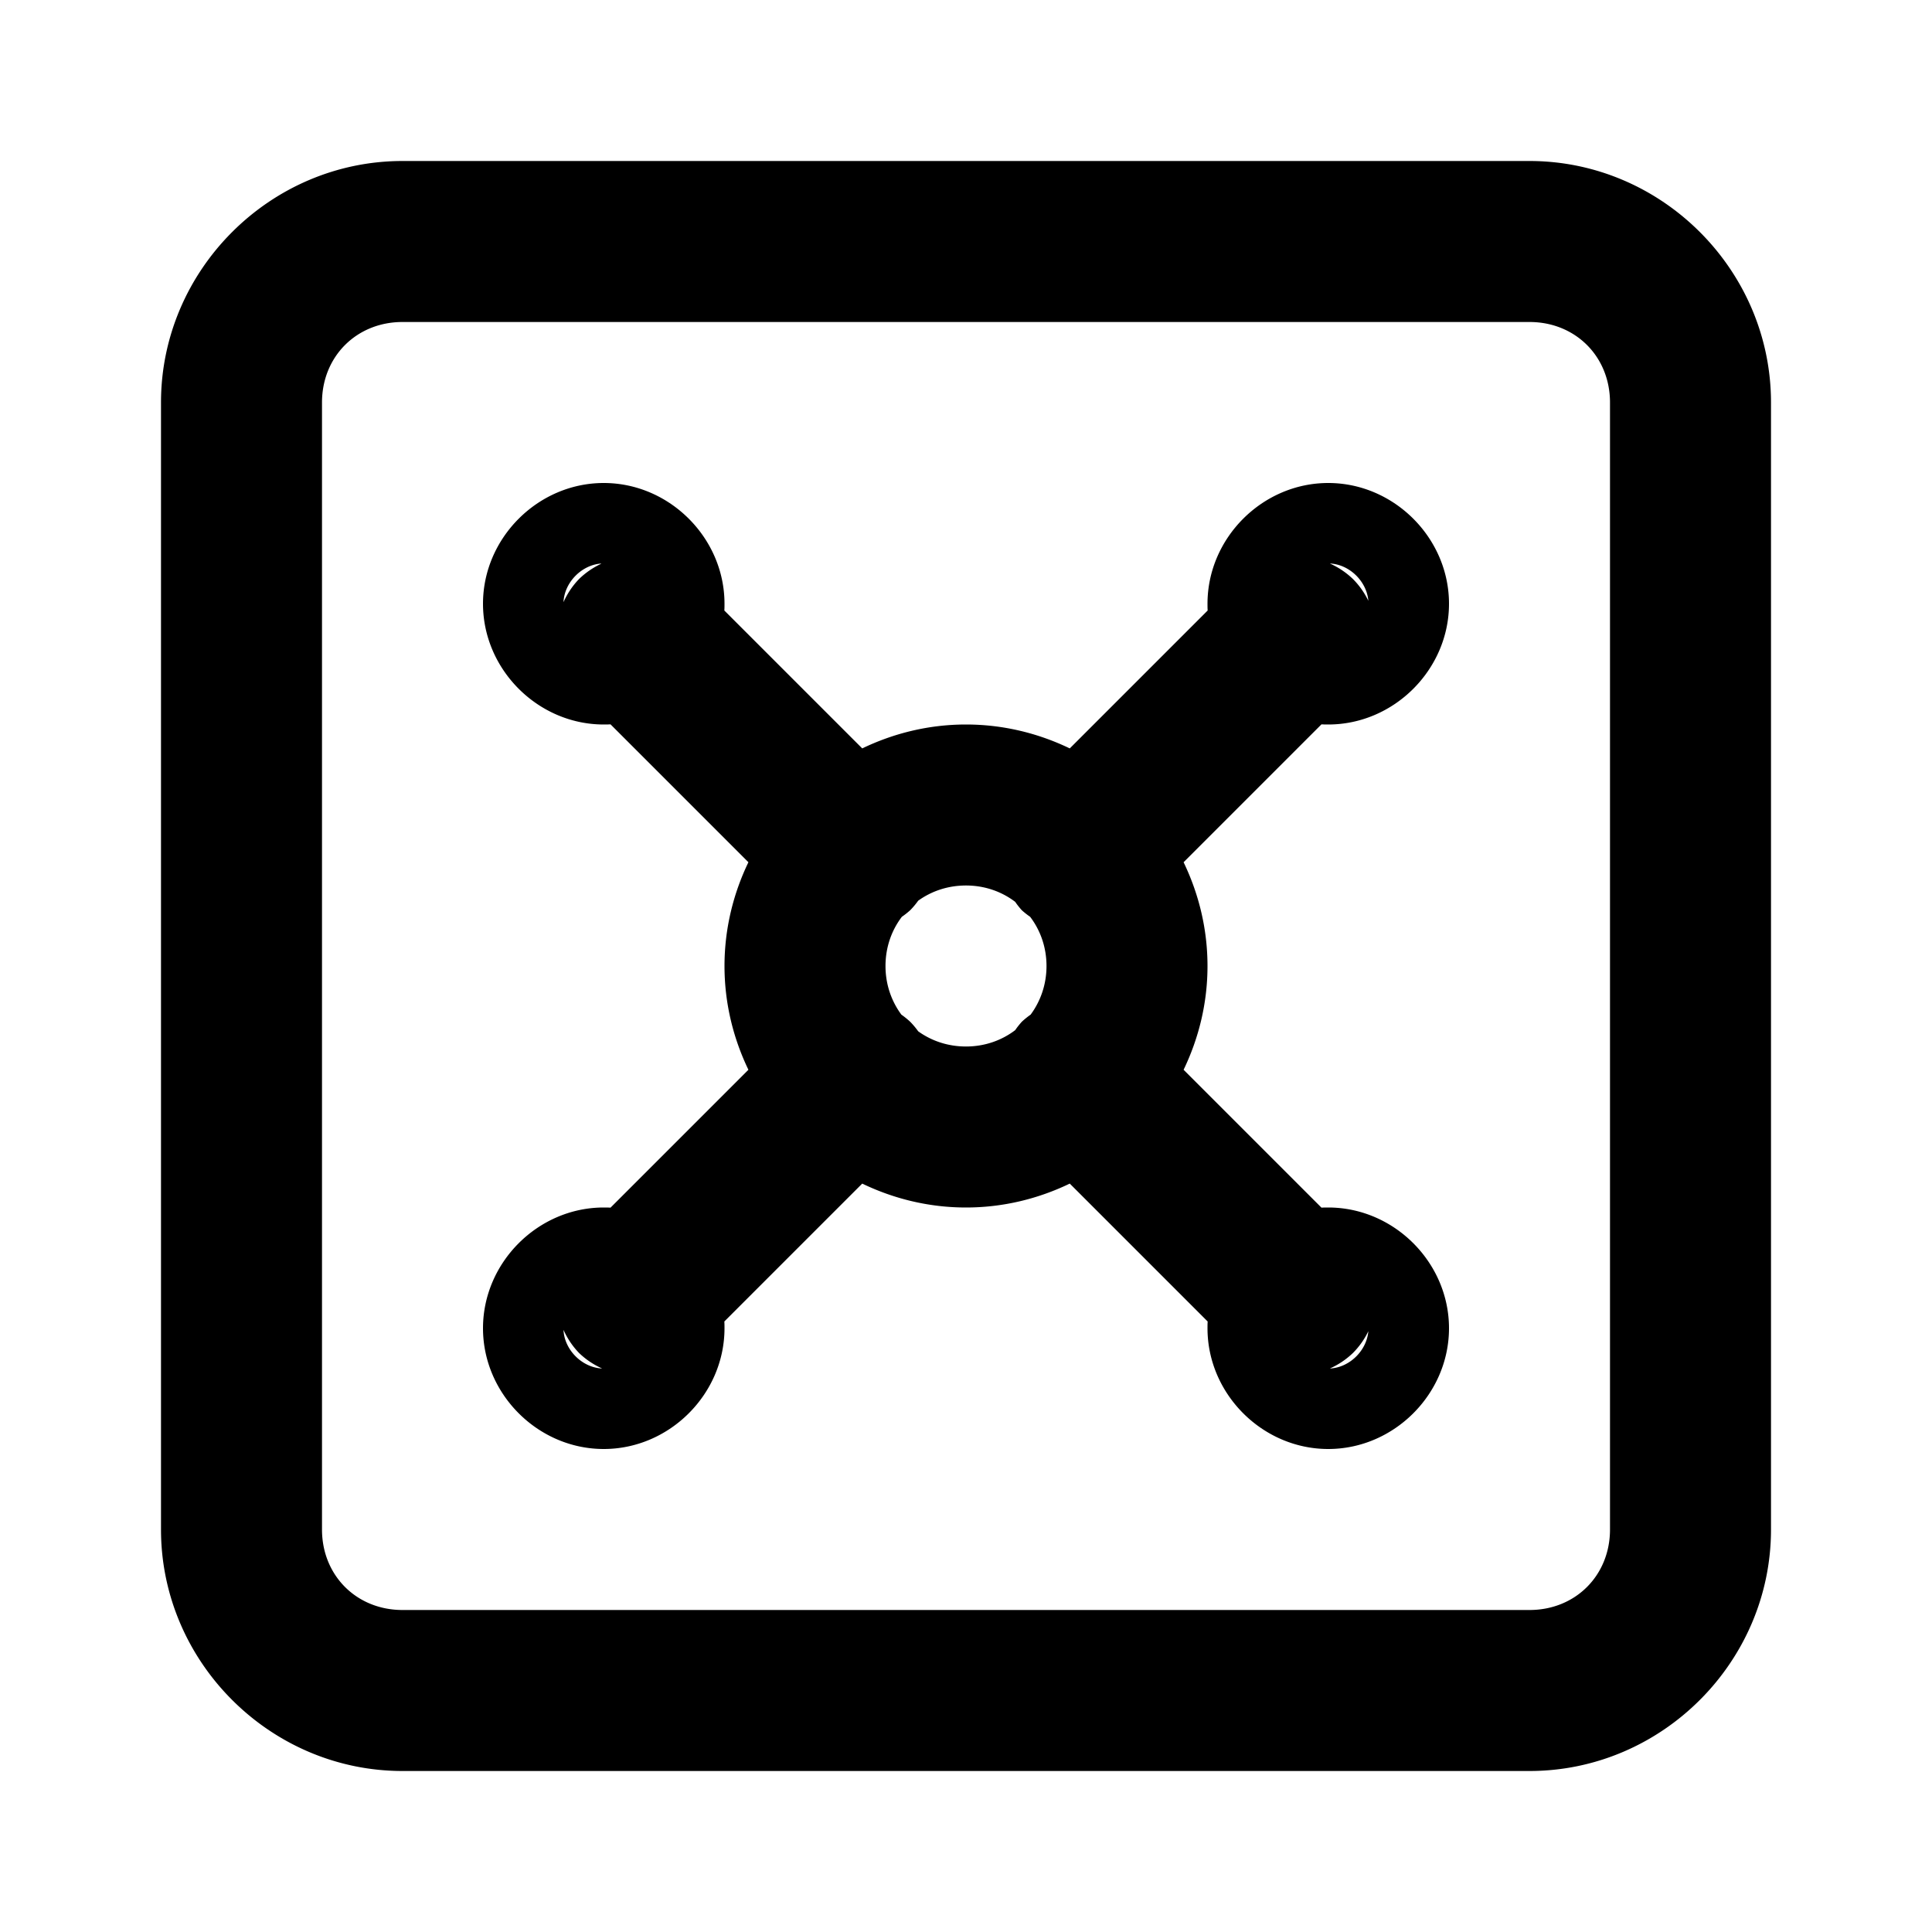 <?xml version="1.0" encoding="UTF-8" standalone="no"?>
<svg xmlns="http://www.w3.org/2000/svg" xmlns:svg="http://www.w3.org/2000/svg" width="24" height="24" viewBox="0 0 24 24" fill="currentColor" tags="safe,lockbox,deposit,locker,coffer,strongbox,safety,secure,storage,valuables,bank" categories="security,travel,home">
  
  <path d="M 5 2 C 3.355 2 2 3.355 2 5 L 2 19 C 2 20.645 3.355 22 5 22 L 19 22 C 20.645 22 22 20.645 22 19 L 22 5 C 22 3.355 20.645 2 19 2 L 5 2 z M 5 4 L 19 4 C 19.571 4 20 4.429 20 5 L 20 19 C 20 19.571 19.571 20 19 20 L 5 20 C 4.429 20 4 19.571 4 19 L 4 5 C 4 4.429 4.429 4 5 4 z M 7.5 6 C 6.683 6 6 6.683 6 7.5 C 6 8.317 6.683 9 7.5 9 C 7.528 9 7.556 9 7.584 8.998 L 9.297 10.711 C 9.108 11.103 9 11.54 9 12 C 9 12.46 9.108 12.897 9.297 13.289 L 7.584 15.002 C 7.556 15 7.528 15 7.5 15 C 6.683 15 6 15.683 6 16.5 C 6 17.317 6.683 18 7.5 18 C 8.317 18 9 17.317 9 16.5 C 9 16.472 9 16.444 8.998 16.416 L 10.711 14.703 C 11.103 14.892 11.54 15 12 15 C 12.46 15 12.897 14.892 13.289 14.703 L 15.002 16.416 C 15 16.444 15 16.472 15 16.5 C 15 17.317 15.683 18 16.5 18 C 17.317 18 18 17.317 18 16.5 C 18 15.683 17.317 15 16.5 15 C 16.472 15 16.444 15 16.416 15.002 L 14.703 13.289 C 14.892 12.897 15 12.46 15 12 C 15 11.54 14.892 11.103 14.703 10.711 L 16.416 8.998 C 16.444 9 16.472 9 16.5 9 C 17.317 9 18 8.317 18 7.5 C 18 6.683 17.317 6 16.5 6 C 15.683 6 15 6.683 15 7.5 C 15 7.528 15 7.556 15.002 7.584 L 13.289 9.297 C 12.897 9.108 12.46 9 12 9 C 11.54 9 11.103 9.108 10.711 9.297 L 8.998 7.584 C 9 7.556 9 7.528 9 7.5 C 9 6.683 8.317 6 7.5 6 z M 16.52 7 C 16.763 7.011 16.978 7.221 16.998 7.463 A 1 1 0 0 0 16.807 7.193 A 1 1 0 0 0 16.52 7 z M 7.451 7.002 C 7.458 7.001 7.464 7.002 7.471 7.002 A 1 1 0 0 0 7.193 7.193 A 1 1 0 0 0 7 7.48 C 7.011 7.241 7.214 7.028 7.451 7.002 z M 12 11 C 12.233 11 12.444 11.076 12.611 11.203 A 1 1 0 0 0 12.693 11.307 A 1 1 0 0 0 12.797 11.389 C 12.924 11.556 13 11.767 13 12 C 13 12.23 12.926 12.437 12.803 12.604 A 1 1 0 0 0 12.693 12.693 A 1 1 0 0 0 12.611 12.797 C 12.444 12.924 12.233 13 12 13 C 11.775 13 11.571 12.93 11.406 12.811 A 1 1 0 0 0 11.307 12.693 A 1 1 0 0 0 11.197 12.604 C 11.074 12.437 11 12.23 11 12 C 11 11.767 11.076 11.556 11.203 11.389 A 1 1 0 0 0 11.307 11.307 A 1 1 0 0 0 11.406 11.189 C 11.571 11.07 11.775 11 12 11 z M 7 16.52 A 1 1 0 0 0 7.193 16.807 A 1 1 0 0 0 7.48 17 C 7.231 16.989 7.011 16.769 7 16.52 z M 16.998 16.537 C 16.978 16.779 16.763 16.989 16.52 17 A 1 1 0 0 0 16.807 16.807 A 1 1 0 0 0 16.998 16.537 z "/>
</svg>
